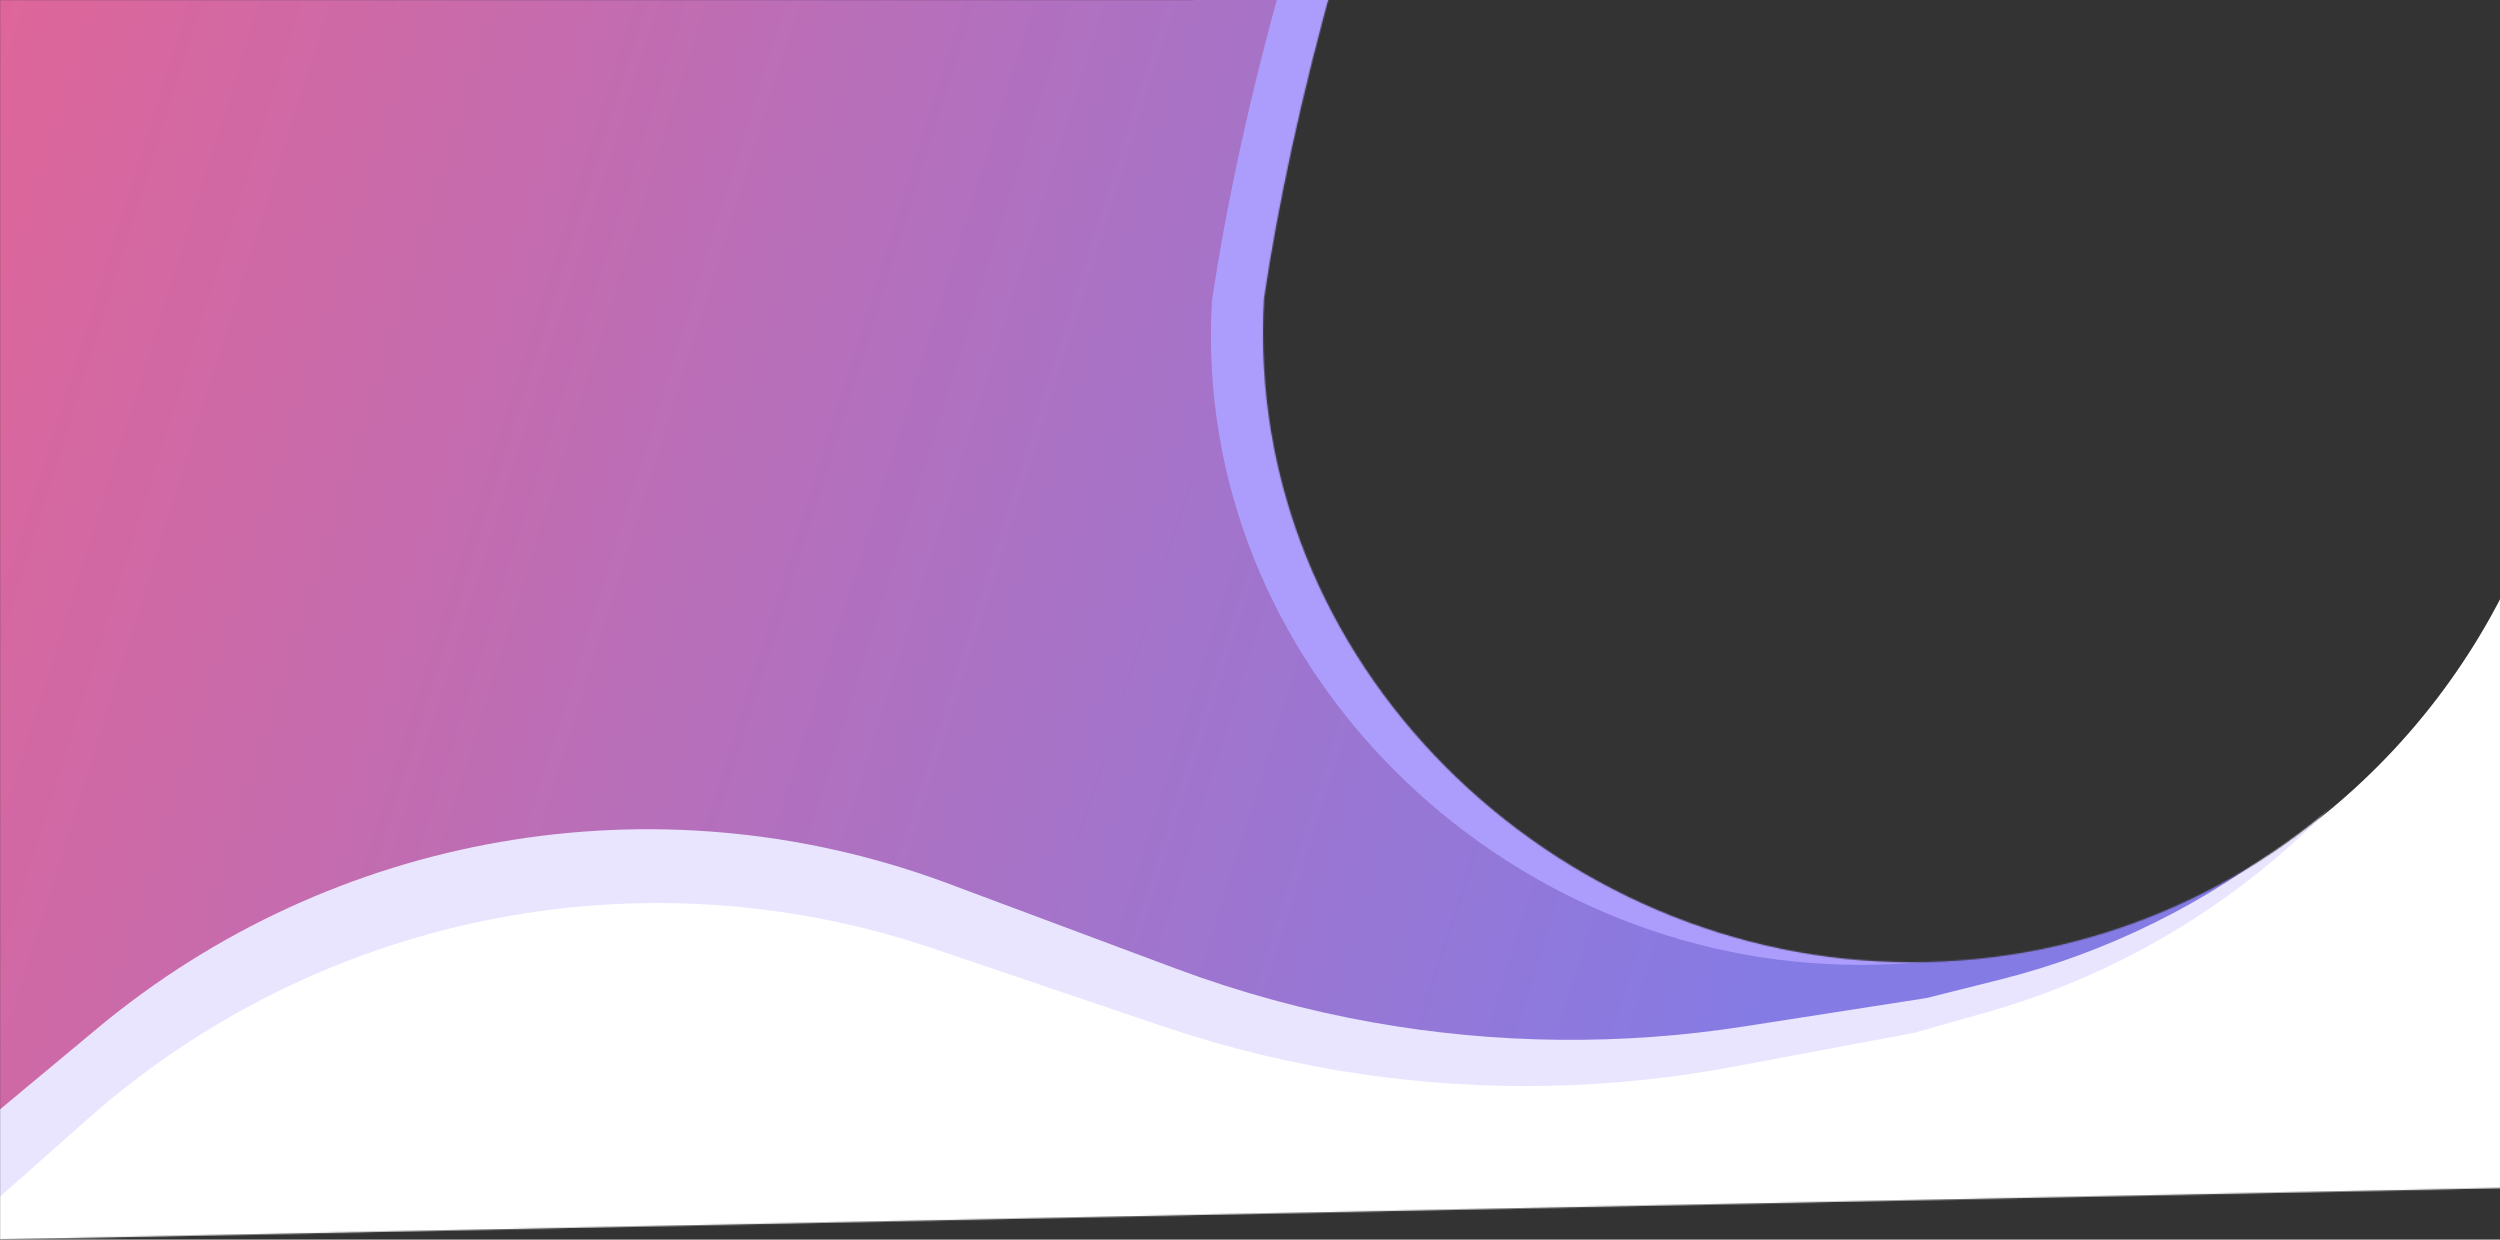 <svg width="1920" height="952" viewBox="0 0 1920 952" fill="none" xmlns="http://www.w3.org/2000/svg">
<rect x="0" y="0" width="1920" height="952" fill="#333333" stroke="none"/>
<mask id="mask0" mask-type="alpha" maskUnits="userSpaceOnUse" x="0" y="-734" width="2075" height="1686">
<path d="M0 0H930L920 474.5L1371 819L1941.5 618.5V912L0 952V0Z" fill="#C4C4C4"/>
<path d="M921.294 222.055L920.972 224.245L920.846 226.455C903.041 537.068 1166.82 789 1467.96 789C1768.66 789 2012.76 546.699 2015.72 246.685C2032.8 165.322 2025.13 68.371 2002.28 -28.906C1978.72 -129.147 1938.11 -233.668 1886.58 -328.615C1835.17 -423.359 1771.81 -510.562 1701.65 -574.773C1632.2 -638.33 1550.84 -684 1464.4 -684C1376.67 -684 1301.78 -637.219 1240.72 -572.688C1179.57 -508.054 1127.59 -420.916 1084.48 -327.954C998.171 -141.852 942.329 78.764 921.294 222.055Z" stroke="black" stroke-width="100"/>
</mask>
<g mask="url(#mask0)">
<path d="M0 768L474.5 622.5L786.5 735.5L1920 768V952H0V768Z" fill="white"/>
<circle cx="1456" cy="219" r="623" stroke="white" stroke-width="200"/>
<path d="M-37.995 -117.262L1881.09 -176.471L1900.74 460.226C1827.31 615.082 1690.62 730.711 1525.73 777.446L1470.3 793.158L1331.14 819.251C1237.22 836.862 1141.03 838.822 1046.47 825.052C994.394 817.467 943.112 805.156 893.265 788.27L712.397 726.999C489.012 653.067 243.162 703.599 67.046 859.644L-5.862 924.242L-37.995 -117.262Z" fill="#E9E5FF"/>
<path d="M0 -190H1920V447C1841.83 599.518 1701.64 710.877 1535.39 752.505L1479.5 766.5L1339.6 788.289C1245.18 802.995 1148.98 801.988 1054.89 785.309C1003.07 776.122 952.195 762.235 902.892 743.819L724 677C503.001 596.215 255.71 639.141 74.865 789.68L0 852V-190Z" fill="url(#paint0_linear)"/>
<path d="M1925.74 243.184C1925.74 518.12 1702.88 741 1427.96 741C1153.04 741 914.744 510.782 930.764 231.317C971.702 -47.555 1149.48 -632 1424.4 -632C1699.32 -632 1991.01 -45.775 1925.74 243.184Z" fill="#AC9DFD"/>
</g>
<defs>
<linearGradient id="paint0_linear" x1="-3.16473e-06" y1="-82.5" x2="1478" y2="382" gradientUnits="userSpaceOnUse">
<stop stop-color="#DF6598"/>
<stop offset="1" stop-color="#857BE4"/>
</linearGradient>
</defs>
</svg>

